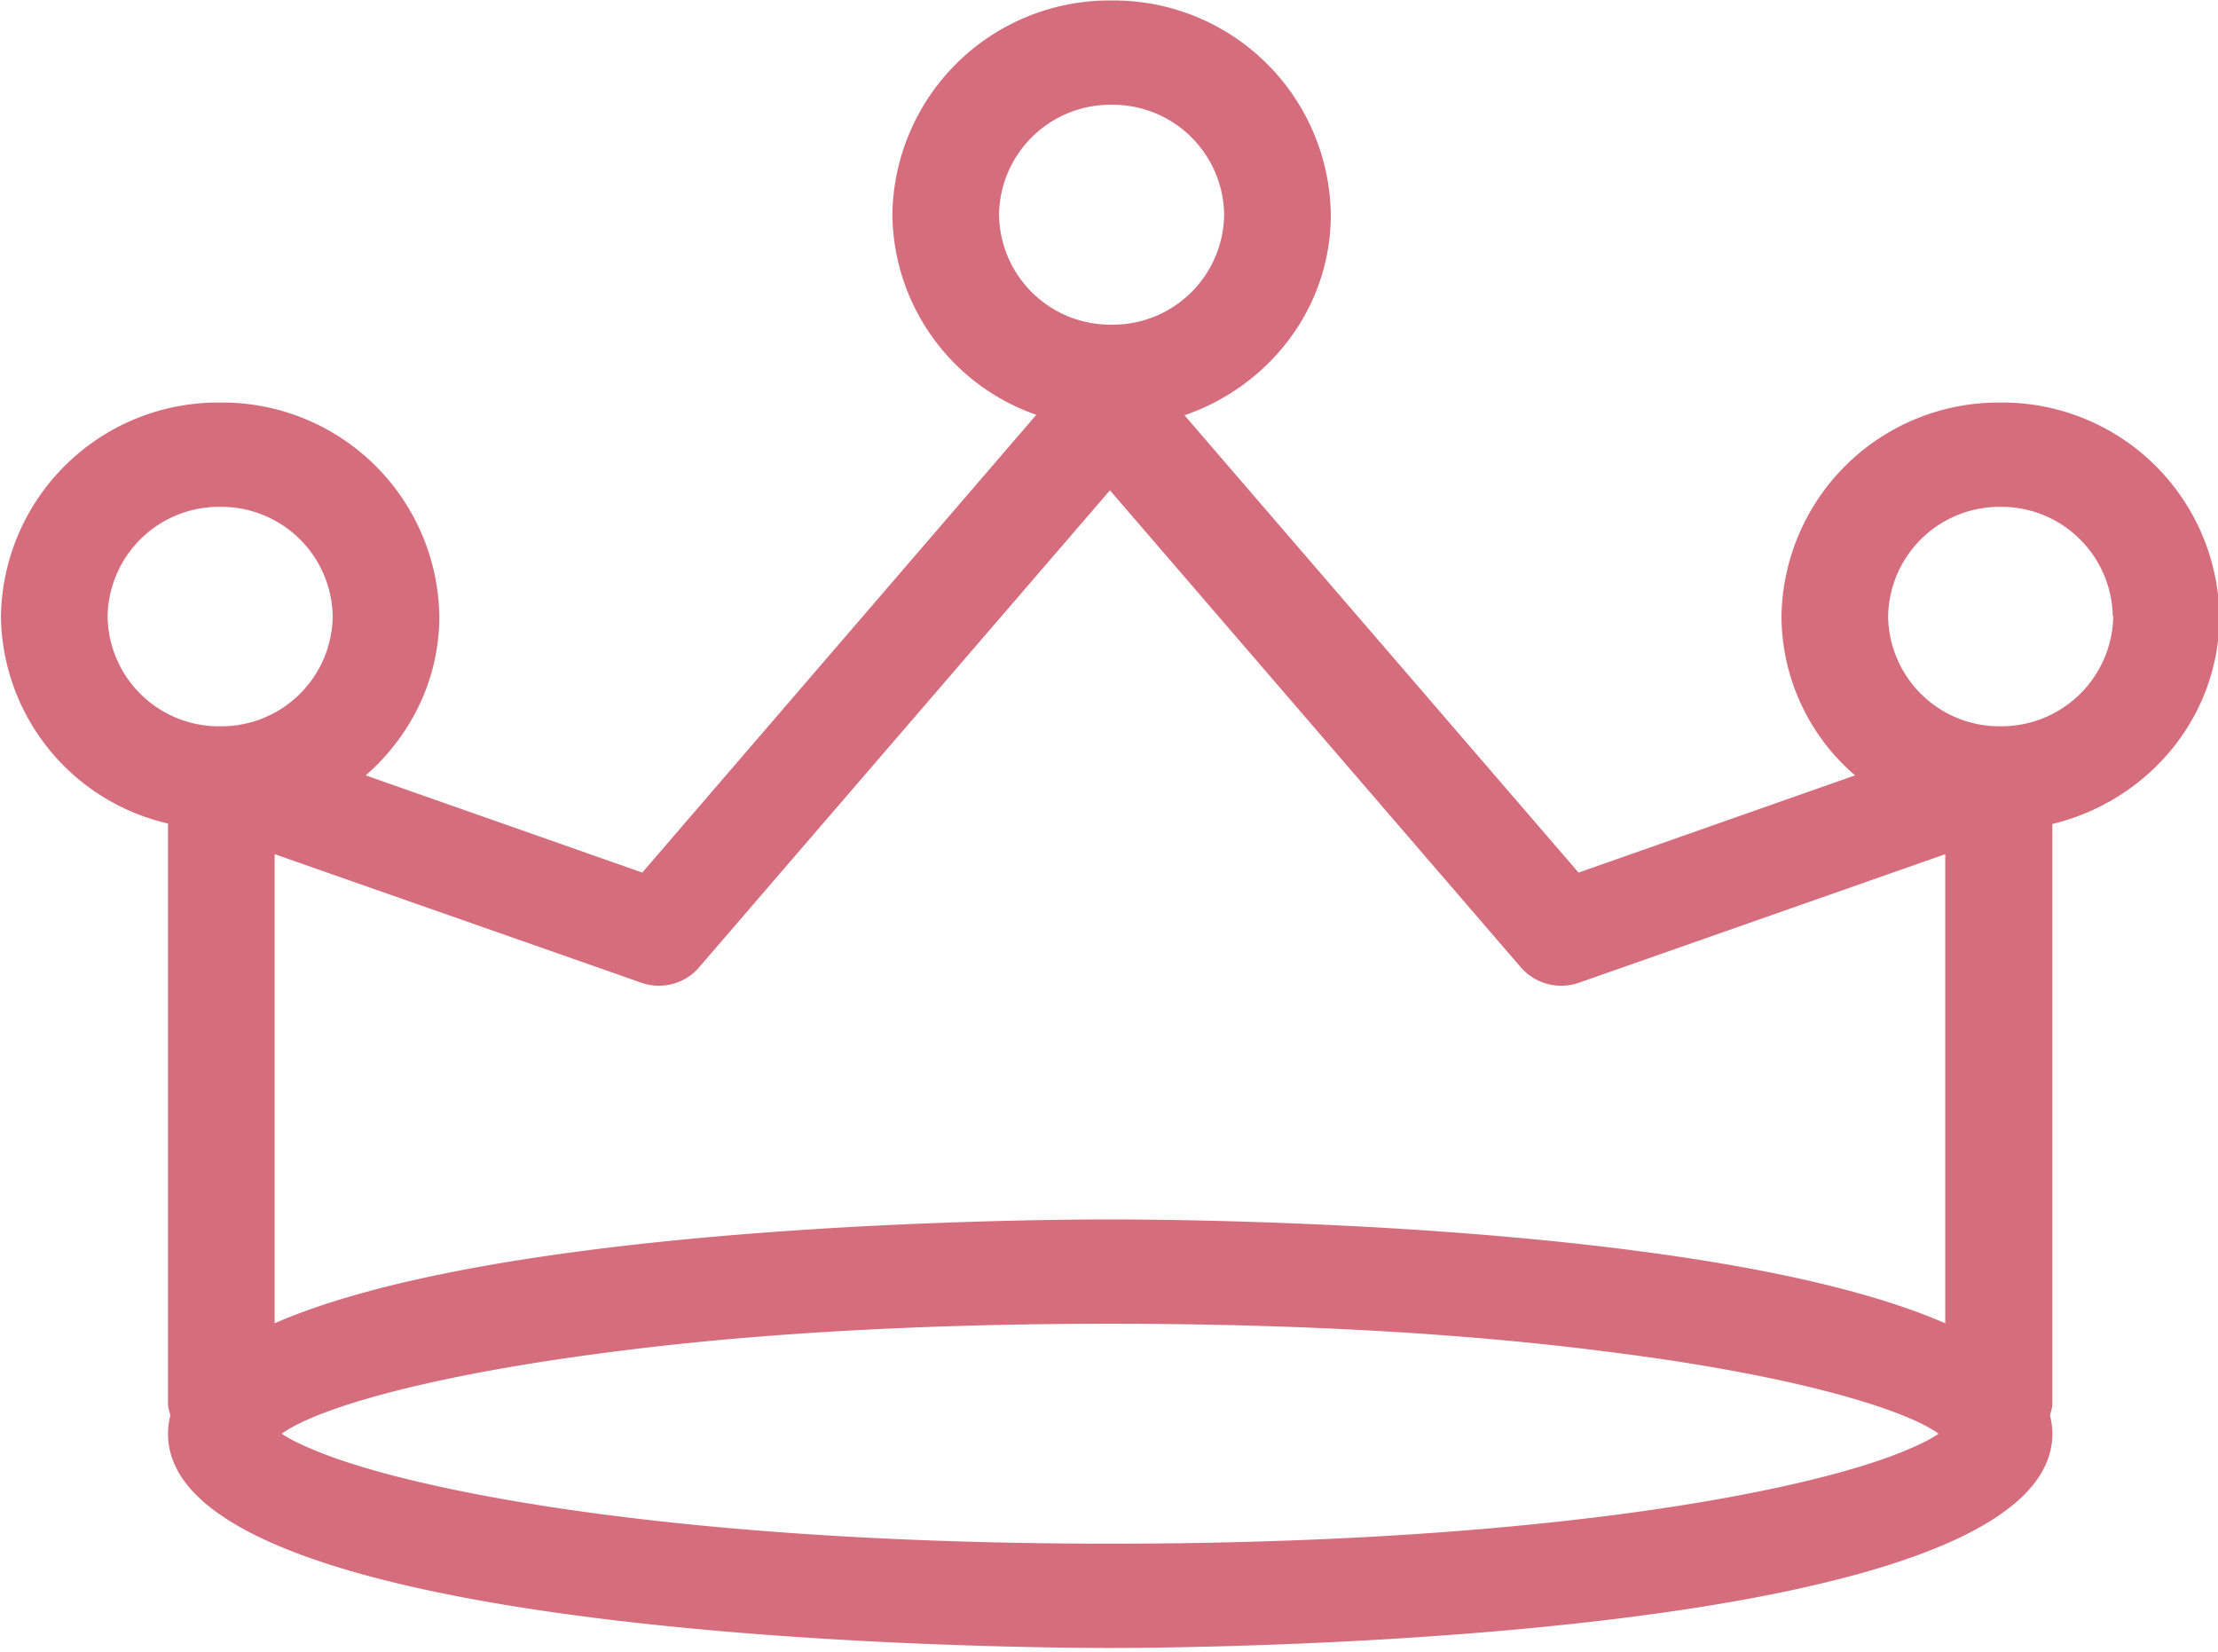 <svg xmlns="http://www.w3.org/2000/svg" xmlns:xlink="http://www.w3.org/1999/xlink" width="47" height="35" viewBox="0 0 47 35"><defs><path id="ayzua" d="M1213.03 2045.06c0 2.13-1.51 3.91-3.54 4.4v12.29c0 .08-.03.16-.05.24.03.12.05.25.05.39 0 4.4-17.93 4.54-19.97 4.54-2.04 0-19.96-.13-19.96-4.54 0-.14.02-.27.05-.39-.02-.08-.05-.16-.05-.24v-12.3a4.56 4.56 0 0 1-3.54-4.39 4.6 4.6 0 0 1 4.64-4.53 4.6 4.6 0 0 1 4.65 4.53c0 1.34-.61 2.54-1.56 3.37l5.86 2.06 8.35-9.7a4.54 4.54 0 0 1-3.05-4.24 4.6 4.6 0 0 1 4.65-4.54 4.6 4.6 0 0 1 4.64 4.54c0 1.97-1.3 3.63-3.1 4.25l8.35 9.69 5.86-2.06a4.46 4.46 0 0 1-1.56-3.37 4.6 4.6 0 0 1 4.64-4.53 4.6 4.6 0 0 1 4.64 4.53zm-23.47-6.18a2.36 2.36 0 0 0 2.38-2.33 2.36 2.36 0 0 0-2.38-2.33 2.36 2.36 0 0 0-2.39 2.33 2.36 2.36 0 0 0 2.39 2.33zm-17.74 11.22v9.94c4.88-2.13 16.11-2.2 17.7-2.2 1.6 0 12.82.07 17.7 2.2v-9.94l-7.75 2.72c-.45.16-.94.03-1.25-.33l-8.7-10.1-8.7 10.1c-.3.36-.8.49-1.24.33zm34.27 12.75c.45-.17.79-.33.99-.47-.72-.52-3.06-1.24-6.96-1.73-2.76-.36-6.28-.6-10.6-.6-4.3 0-7.83.24-10.58.6-3.9.5-6.24 1.2-6.97 1.73.2.14.55.3 1 .47 2.3.85 7.85 1.86 16.56 1.86 8.7 0 14.25-1 16.56-1.86zm-35.42-15.46a2.36 2.36 0 0 0 2.38-2.33 2.36 2.36 0 0 0-2.38-2.32 2.36 2.36 0 0 0-2.39 2.32 2.36 2.36 0 0 0 2.39 2.33zm40.1-2.33a2.36 2.36 0 0 0-2.38-2.32 2.36 2.36 0 0 0-2.38 2.32 2.36 2.36 0 0 0 2.38 2.33 2.37 2.37 0 0 0 2.39-2.33z"/></defs><g><g transform="translate(-1166 -2032)"><use fill="#d56d7d" xlink:href="#ayzua"/></g></g></svg>